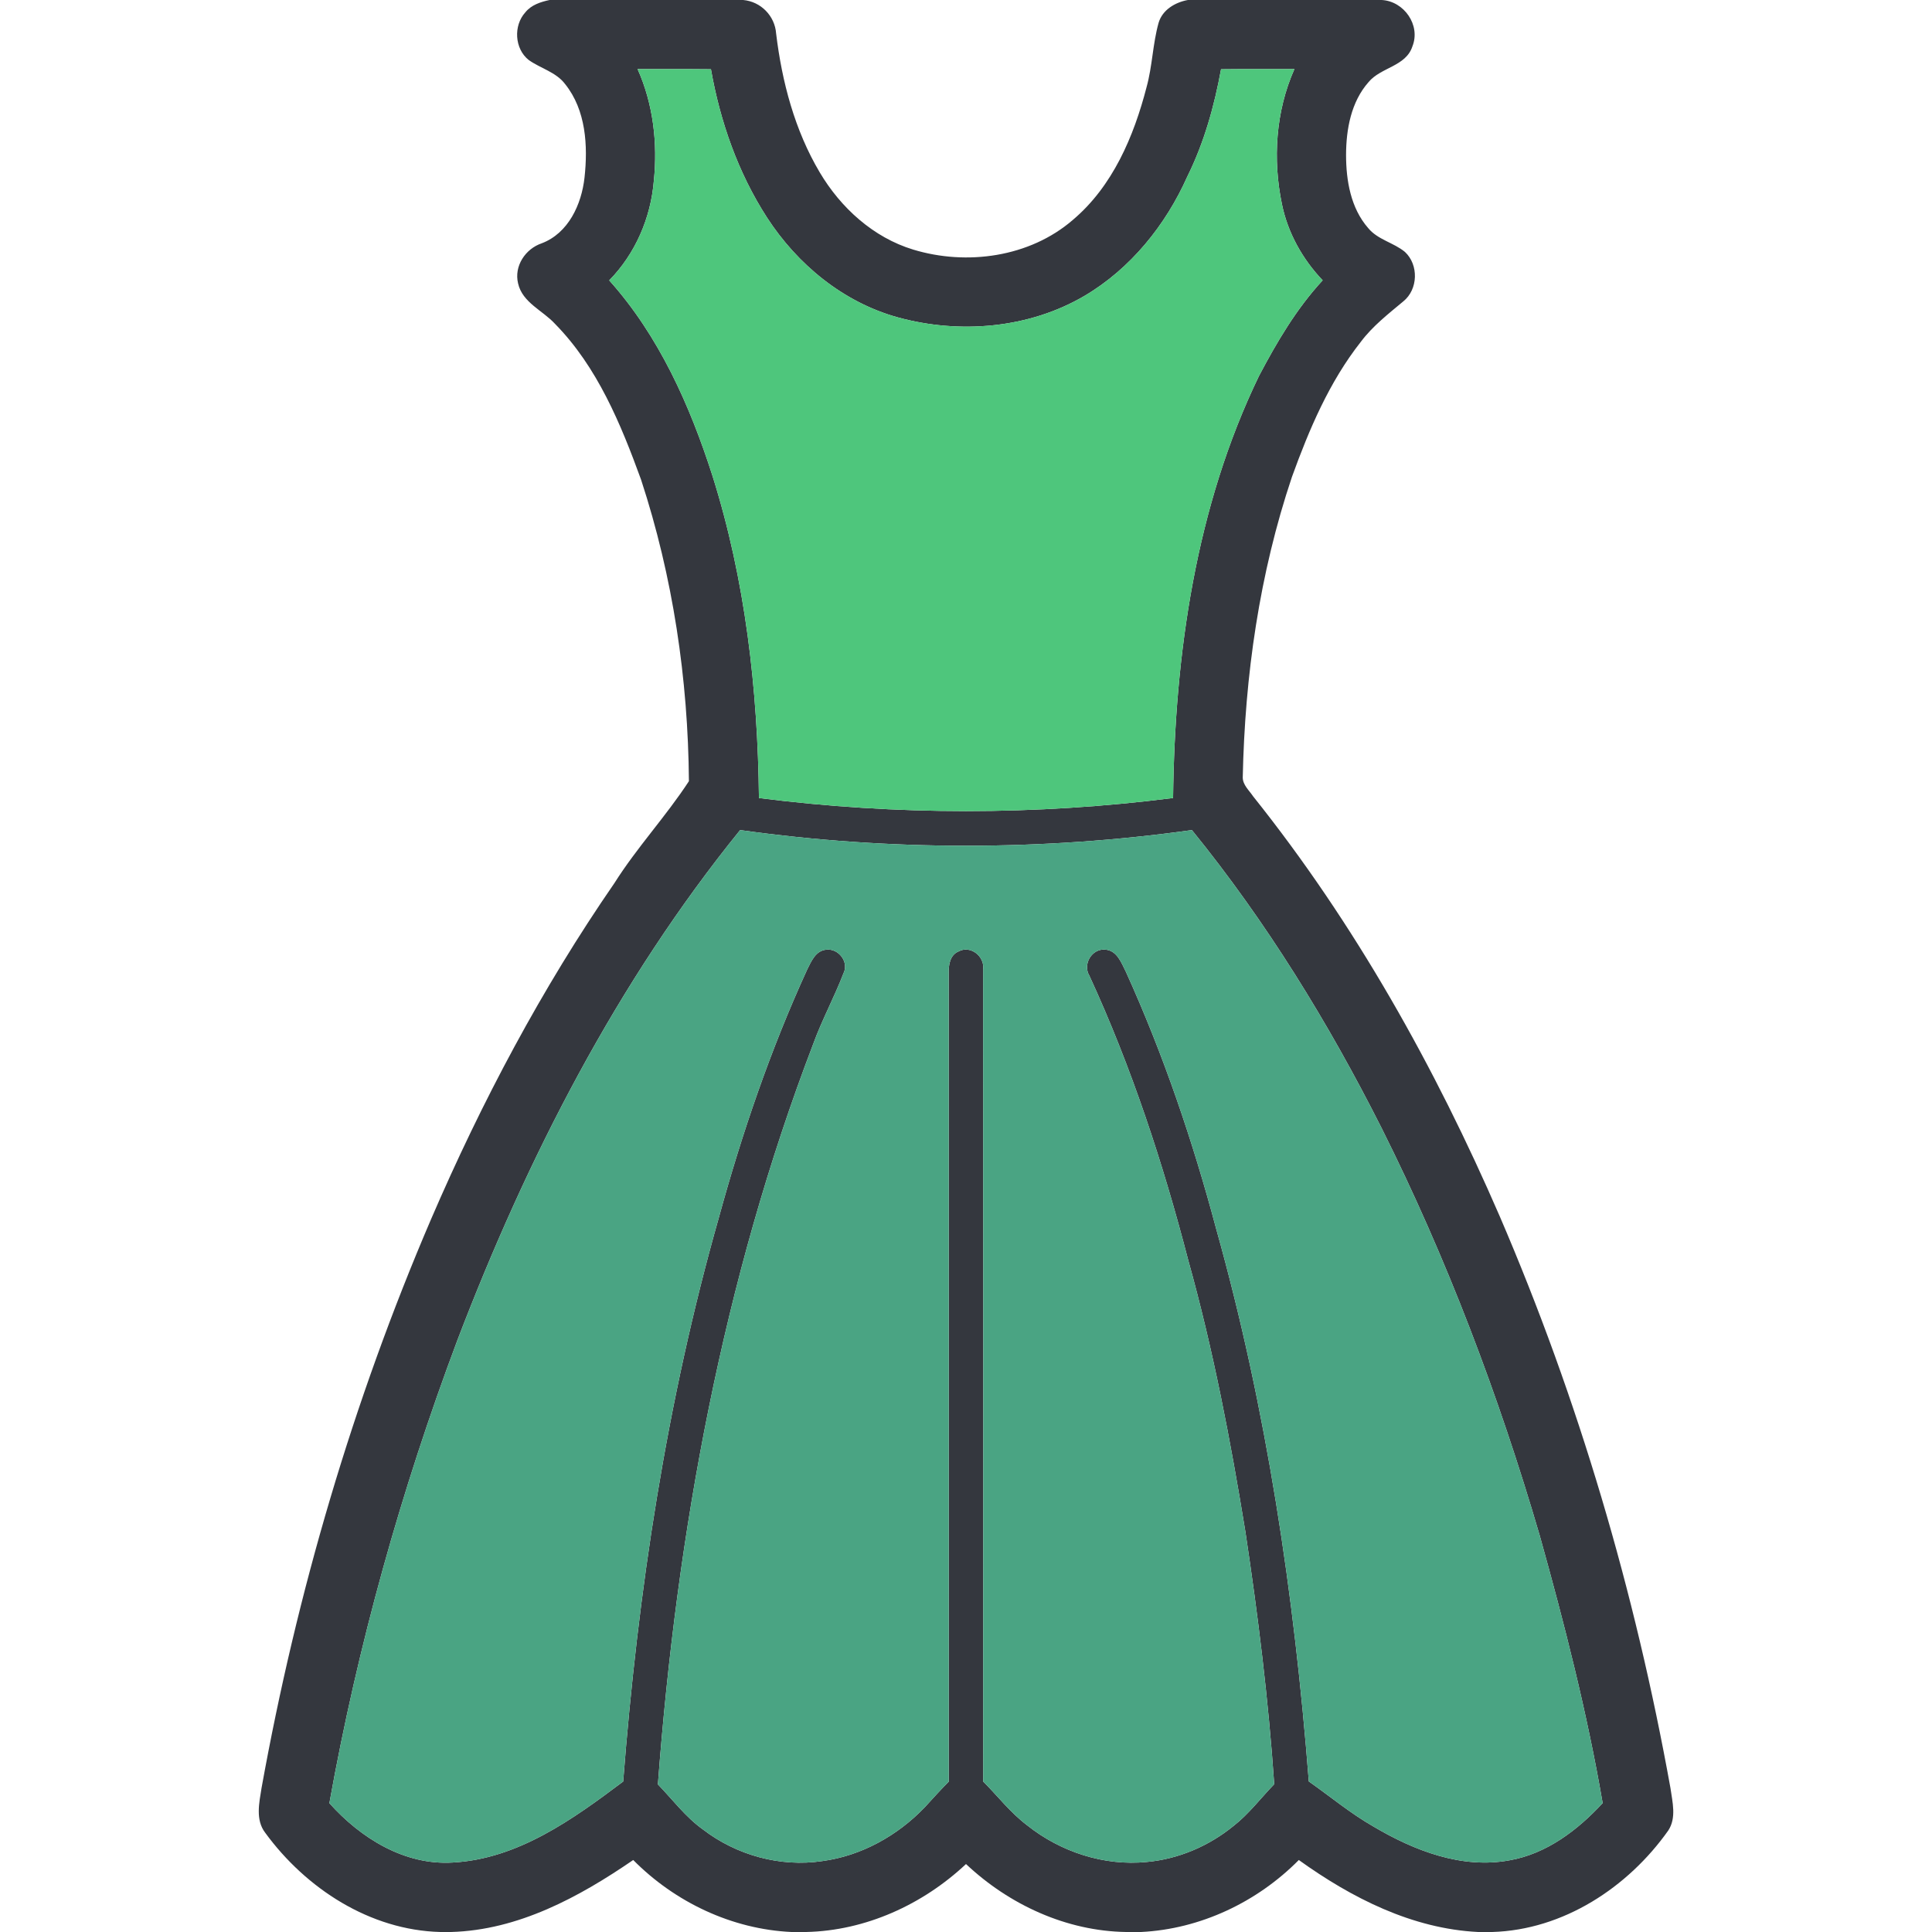 <?xml version="1.0" encoding="UTF-8" ?>
<!DOCTYPE svg PUBLIC "-//W3C//DTD SVG 1.1//EN" "http://www.w3.org/Graphics/SVG/1.1/DTD/svg11.dtd">
<svg width="512pt" height="512pt" viewBox="0 0 512 512" version="1.1" xmlns="http://www.w3.org/2000/svg">
<g id="#34373eff">
<path fill="#34373e" opacity="1.00" d=" M 145.64 0.00 L 196.95 0.00 C 201.62 0.41 205.35 4.21 205.68 8.88 C 207.23 21.71 210.61 34.52 217.25 45.70 C 222.81 55.07 231.43 62.93 241.99 66.14 C 256.19 70.46 272.86 68.17 284.29 58.30 C 294.86 49.39 300.48 36.16 303.86 23.06 C 305.40 17.48 305.48 11.61 307.04 6.05 C 308.06 2.59 311.43 0.62 314.79 0.00 L 366.16 0.00 C 372.08 0.30 376.54 6.67 374.31 12.27 C 372.59 17.62 365.94 17.81 362.68 21.76 C 358.05 26.99 356.74 34.26 356.72 41.03 C 356.72 47.84 357.96 55.16 362.58 60.44 C 365.12 63.54 369.32 64.28 372.32 66.76 C 376.01 70.18 375.82 76.69 371.90 79.86 C 367.92 83.19 363.77 86.40 360.63 90.59 C 352.28 101.19 346.94 113.78 342.38 126.38 C 333.76 152.01 329.90 179.07 329.34 206.05 C 329.36 208.03 331.03 209.45 332.06 211.00 C 359.05 244.76 380.31 282.80 397.47 322.39 C 418.34 370.91 433.33 421.90 442.69 473.86 C 443.21 477.55 444.32 481.73 442.11 485.10 C 431.44 500.19 414.29 511.45 395.45 512.00 L 391.74 512.00 C 374.26 511.15 358.17 502.96 344.20 492.92 C 333.17 504.07 318.13 511.22 302.40 512.00 L 298.44 512.00 C 282.61 511.77 267.43 504.76 256.00 493.99 C 244.57 504.72 229.41 511.66 213.63 512.00 L 209.75 512.00 C 193.96 511.27 178.87 504.10 167.81 492.92 C 153.46 502.76 137.34 511.51 119.53 512.00 L 116.70 512.00 C 98.04 511.52 81.08 500.48 70.29 485.71 C 67.64 482.26 68.70 477.72 69.32 473.79 C 78.64 422.11 93.51 371.38 114.23 323.11 C 127.64 292.00 143.59 261.90 162.85 234.00 C 168.80 224.57 176.50 216.33 182.57 207.02 C 182.36 179.97 178.33 152.83 169.88 127.09 C 164.51 112.34 158.29 97.24 147.12 85.86 C 143.87 82.29 138.45 80.21 137.30 75.12 C 136.18 70.51 139.23 65.94 143.58 64.47 C 150.64 61.78 154.11 54.17 154.90 47.09 C 155.83 38.65 155.30 29.19 149.77 22.29 C 147.35 19.08 143.25 18.14 140.10 15.89 C 136.35 12.91 136.03 6.77 139.22 3.27 C 140.79 1.30 143.27 0.51 145.64 0.00 M 168.97 18.31 C 173.11 27.57 174.31 37.91 173.27 47.95 C 172.46 57.75 168.36 67.26 161.45 74.30 C 174.64 89.02 182.84 107.46 188.82 126.12 C 197.51 153.68 200.82 182.66 201.13 211.49 C 237.52 216.10 274.49 216.12 310.88 211.48 C 311.33 173.30 316.87 134.34 333.63 99.66 C 338.37 90.66 343.58 81.80 350.52 74.29 C 345.20 68.72 341.30 61.74 339.74 54.18 C 337.25 42.26 338.06 29.50 343.03 18.31 C 336.55 18.33 330.07 18.27 323.59 18.35 C 321.80 28.13 319.10 37.80 314.68 46.73 C 308.94 59.62 299.64 71.19 287.40 78.41 C 272.63 87.08 254.27 88.60 237.91 84.10 C 223.50 80.12 211.32 70.09 203.27 57.66 C 195.60 45.80 190.85 32.22 188.41 18.35 C 181.93 18.28 175.45 18.33 168.97 18.31 M 196.14 219.98 C 163.53 260.23 139.68 306.87 121.24 355.10 C 106.30 394.89 94.80 436.02 87.29 477.86 C 95.53 487.08 107.15 494.36 119.95 493.59 C 137.24 492.66 151.79 482.15 165.15 472.12 C 169.06 421.68 176.66 371.37 190.51 322.65 C 196.65 300.23 204.21 278.14 213.89 256.98 C 214.99 254.79 216.14 251.92 218.98 251.68 C 222.25 251.29 225.07 254.99 223.51 257.99 C 221.09 264.29 217.85 270.24 215.54 276.59 C 191.53 339.31 179.37 406.07 174.35 472.88 C 178.25 476.91 181.64 481.50 186.25 484.80 C 195.13 491.64 206.77 494.87 217.89 493.21 C 228.25 491.83 237.85 486.47 245.04 478.98 C 247.15 476.69 249.22 474.35 251.43 472.15 C 251.42 400.75 251.45 329.36 251.42 257.97 C 251.35 255.80 251.72 253.13 253.98 252.17 C 257.16 250.38 261.02 253.46 260.54 256.91 C 260.60 328.63 260.57 400.37 260.55 472.10 C 264.41 475.99 267.79 480.40 272.20 483.72 C 281.05 490.78 292.60 494.57 303.92 493.44 C 312.32 492.67 320.37 489.22 326.89 483.90 C 330.98 480.71 334.10 476.53 337.68 472.83 C 336.16 450.46 333.40 428.19 330.06 406.02 C 326.12 381.81 321.51 357.66 314.91 334.02 C 308.22 308.24 299.86 282.81 288.71 258.60 C 286.83 255.53 289.38 251.26 293.01 251.67 C 296.09 251.97 297.18 255.21 298.39 257.57 C 308.34 279.53 316.12 302.44 322.32 325.73 C 335.70 373.46 343.00 422.73 346.85 472.10 C 352.56 476.11 357.94 480.61 364.03 484.08 C 374.77 490.43 387.44 495.37 400.09 492.99 C 409.89 491.26 418.11 484.99 424.72 477.84 C 420.61 453.91 414.60 430.36 408.06 406.99 C 397.20 369.87 383.46 333.53 366.13 298.94 C 352.06 271.04 335.59 244.26 315.87 219.98 C 276.22 225.50 235.79 225.52 196.14 219.98 Z" />
</g>
<g id="#4ec67cff">
<path fill="#4ec67c" opacity="1.00" d=" M 168.97 18.31 C 175.45 18.33 181.93 18.28 188.41 18.35 C 190.85 32.22 195.60 45.80 203.27 57.66 C 211.32 70.09 223.50 80.12 237.91 84.10 C 254.27 88.60 272.63 87.08 287.40 78.41 C 299.64 71.19 308.94 59.62 314.68 46.73 C 319.10 37.80 321.80 28.13 323.59 18.35 C 330.07 18.27 336.55 18.33 343.03 18.31 C 338.06 29.50 337.25 42.26 339.74 54.18 C 341.30 61.74 345.20 68.72 350.52 74.29 C 343.58 81.80 338.37 90.66 333.63 99.66 C 316.87 134.34 311.33 173.30 310.88 211.48 C 274.49 216.12 237.52 216.10 201.13 211.49 C 200.82 182.66 197.51 153.68 188.82 126.12 C 182.84 107.46 174.64 89.02 161.45 74.30 C 168.36 67.26 172.46 57.75 173.27 47.95 C 174.31 37.91 173.11 27.57 168.97 18.31 Z" />
</g>
<g id="#4aa483ff">
<path fill="#4aa483" opacity="1.00" d=" M 196.14 219.98 C 235.79 225.52 276.22 225.50 315.87 219.98 C 335.59 244.26 352.06 271.04 366.13 298.94 C 383.46 333.53 397.20 369.87 408.06 406.99 C 414.60 430.36 420.61 453.91 424.72 477.84 C 418.11 484.99 409.89 491.26 400.09 492.99 C 387.44 495.37 374.77 490.43 364.03 484.08 C 357.94 480.61 352.56 476.11 346.85 472.10 C 343.00 422.73 335.70 373.46 322.32 325.73 C 316.12 302.44 308.34 279.53 298.39 257.57 C 297.18 255.21 296.09 251.97 293.01 251.67 C 289.38 251.26 286.83 255.53 288.71 258.60 C 299.86 282.81 308.22 308.24 314.91 334.02 C 321.51 357.66 326.12 381.81 330.06 406.02 C 333.40 428.19 336.16 450.46 337.68 472.83 C 334.10 476.53 330.98 480.71 326.89 483.90 C 320.37 489.22 312.32 492.67 303.92 493.44 C 292.60 494.57 281.05 490.78 272.20 483.72 C 267.79 480.40 264.41 475.99 260.55 472.10 C 260.57 400.37 260.60 328.63 260.54 256.91 C 261.02 253.46 257.16 250.38 253.98 252.17 C 251.72 253.13 251.35 255.80 251.42 257.97 C 251.45 329.36 251.42 400.75 251.43 472.15 C 249.22 474.35 247.15 476.69 245.04 478.98 C 237.85 486.47 228.25 491.83 217.89 493.21 C 206.77 494.87 195.13 491.64 186.25 484.80 C 181.64 481.50 178.25 476.91 174.35 472.88 C 179.37 406.07 191.53 339.31 215.54 276.59 C 217.85 270.24 221.09 264.29 223.51 257.99 C 225.07 254.99 222.25 251.29 218.98 251.68 C 216.14 251.92 214.99 254.79 213.89 256.98 C 204.21 278.14 196.65 300.23 190.51 322.65 C 176.66 371.37 169.06 421.68 165.15 472.12 C 151.79 482.15 137.24 492.66 119.95 493.59 C 107.15 494.36 95.53 487.08 87.29 477.86 C 94.80 436.02 106.30 394.89 121.24 355.10 C 139.68 306.87 163.53 260.23 196.14 219.98 Z" />
</g>
</svg>

